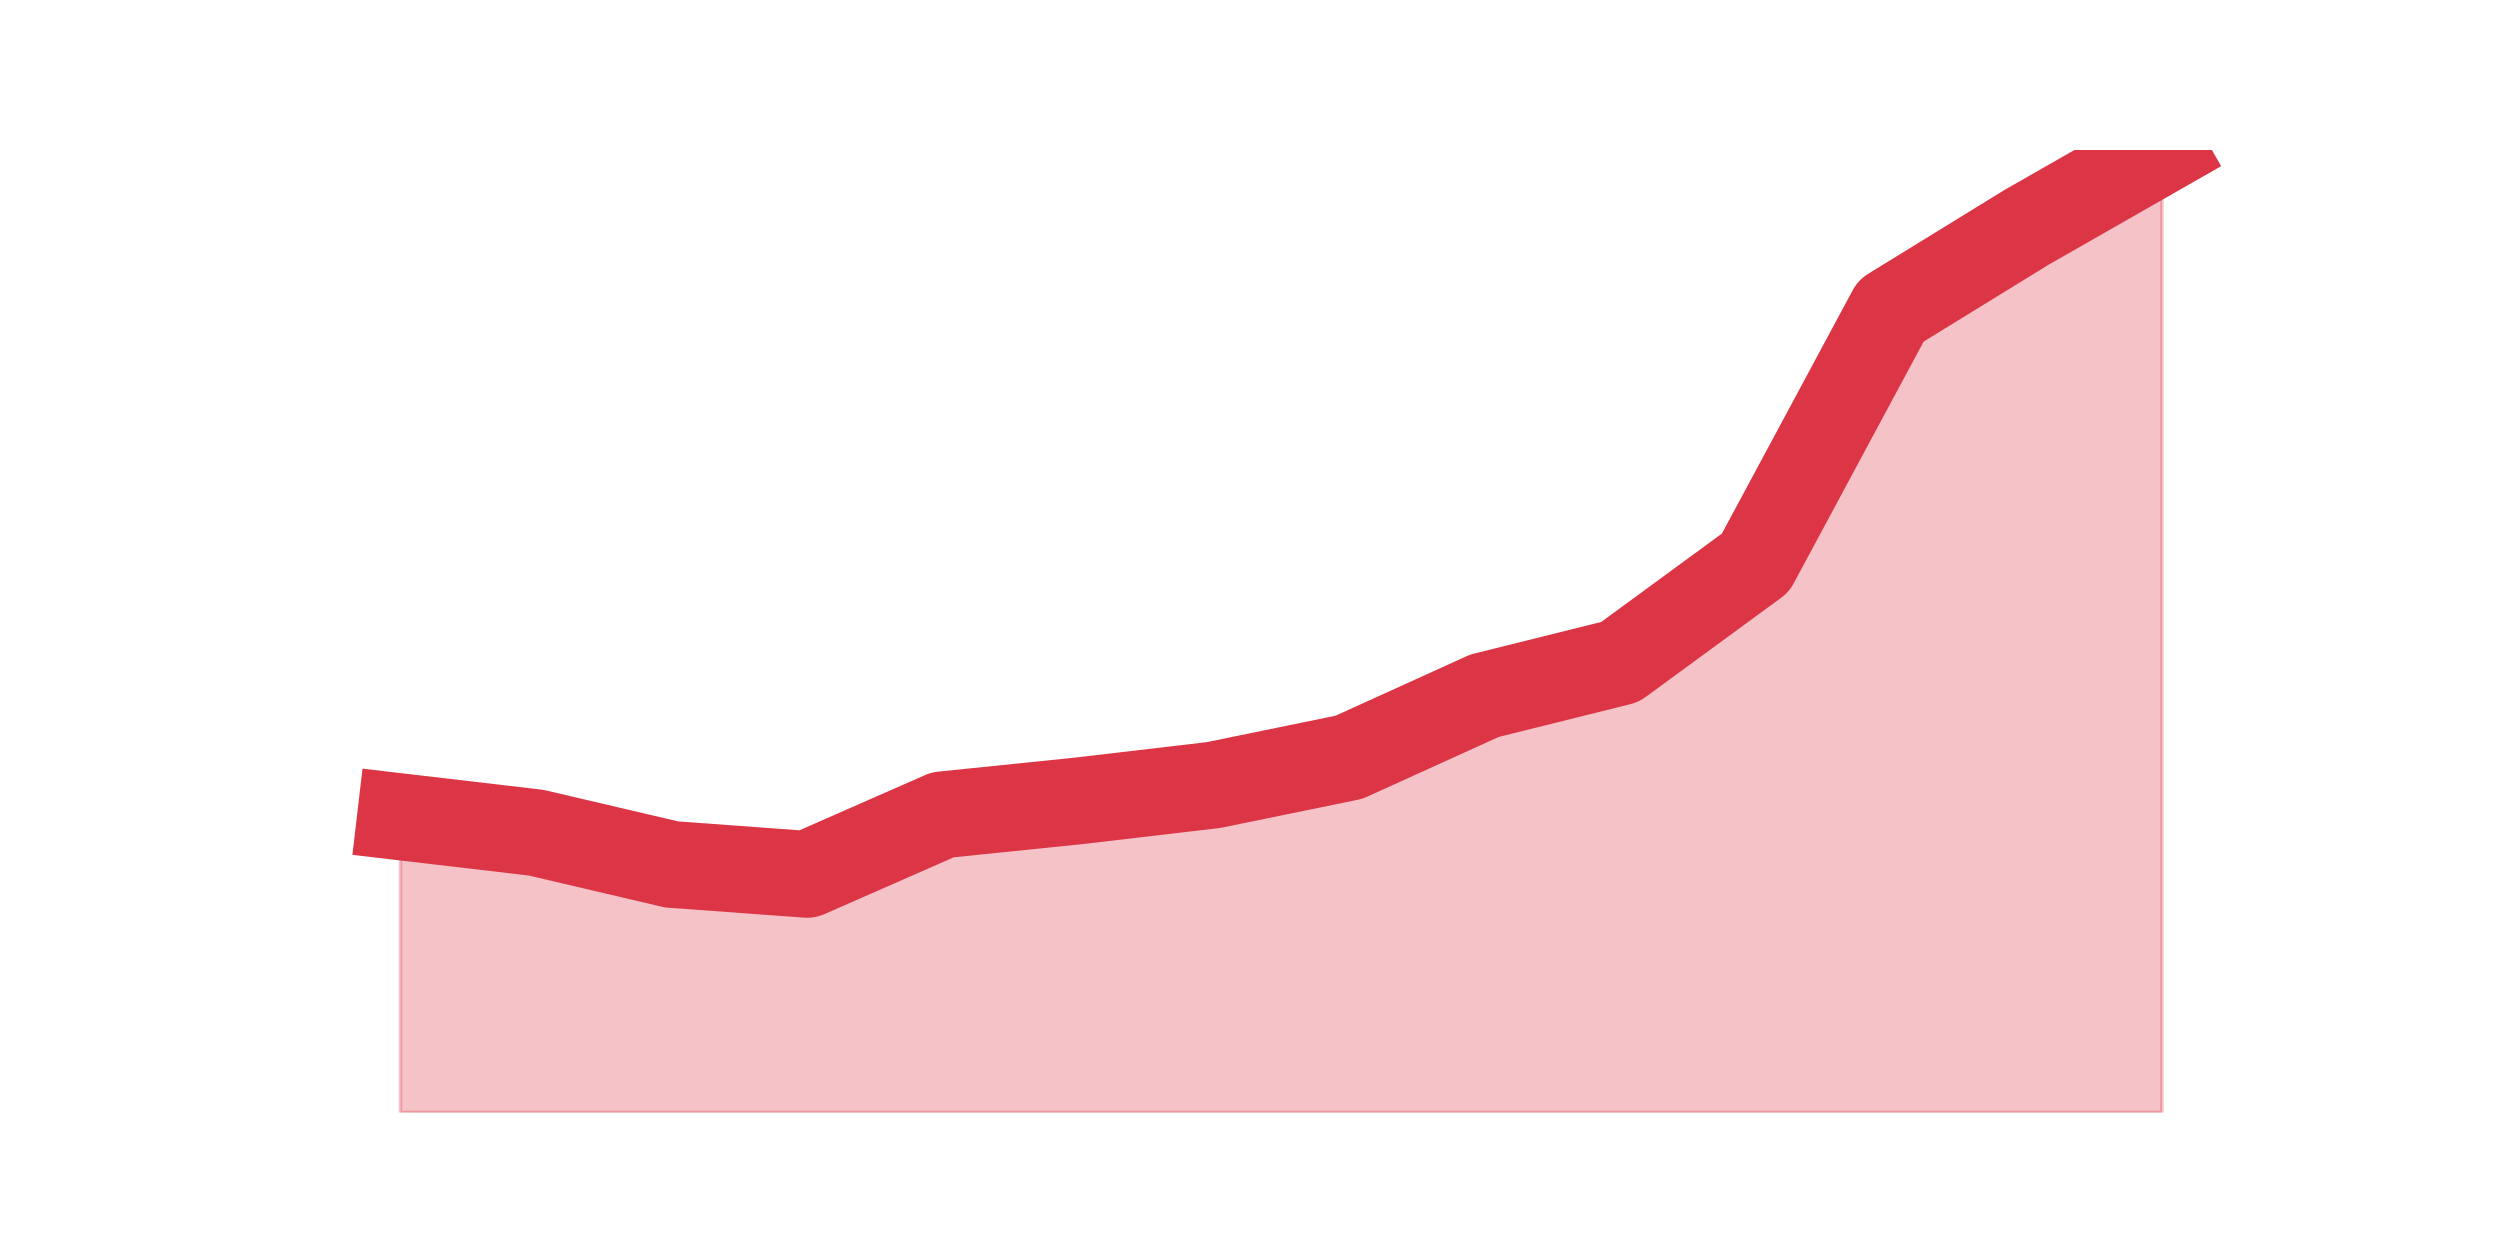 <?xml version="1.0" encoding="utf-8" standalone="no"?>
<!DOCTYPE svg PUBLIC "-//W3C//DTD SVG 1.1//EN"
  "http://www.w3.org/Graphics/SVG/1.1/DTD/svg11.dtd">
<svg height="360pt" version="1.1" viewBox="0 0 720 360" width="720pt" xmlns="http://www.w3.org/2000/svg" xmlns:xlink="http://www.w3.org/1999/xlink">
 <defs>
  <style type="text/css">*{stroke-linecap:butt;stroke-linejoin:round;}</style>
 </defs>
 <g id="figure_1">
  <g id="patch_1">
   <path d="M 0 360 
L 720 360 
L 720 0 
L 0 0 
z
" style="fill:none;"/>
  </g>
  <g id="axes_1">
   <g id="matplotlib.axis_1"/>
   <g id="matplotlib.axis_2"/>
   <g id="PolyCollection_1">
    <defs>
     <path d="M 115.364 -124.76 
L 115.364 -39.6 
L 154.385 -39.6 
L 193.406 -39.6 
L 232.427 -39.6 
L 271.448 -39.6 
L 310.469 -39.6 
L 349.49 -39.6 
L 388.51 -39.6 
L 427.531 -39.6 
L 466.552 -39.6 
L 505.573 -39.6 
L 544.594 -39.6 
L 583.615 -39.6 
L 622.636 -39.6 
L 622.636 -316.8 
L 622.636 -316.8 
L 583.615 -294.51 
L 544.594 -270.505 
L 505.573 -197.918 
L 466.552 -169.341 
L 427.531 -159.625 
L 388.51 -141.907 
L 349.49 -133.905 
L 310.469 -129.333 
L 271.448 -125.332 
L 232.427 -108.186 
L 193.406 -111.043 
L 154.385 -120.188 
L 115.364 -124.76 
z
" id="m9e19a8cacc" style="stroke:#dc3545;stroke-opacity:0.3;"/>
    </defs>
    <g clip-path="url(#p2ca5c0faab)">
     <use style="fill:#dc3545;fill-opacity:0.3;stroke:#dc3545;stroke-opacity:0.3;" x="0" xlink:href="#m9e19a8cacc" y="360"/>
    </g>
   </g>
   <g id="line2d_1">
    <path clip-path="url(#p2ca5c0faab)" d="M 115.364 235.24 
L 154.385 239.812 
L 193.406 248.957 
L 232.427 251.814 
L 271.448 234.668 
L 310.469 230.667 
L 349.49 226.095 
L 388.51 218.093 
L 427.531 200.375 
L 466.552 190.659 
L 505.573 162.082 
L 544.594 89.495 
L 583.615 65.49 
L 622.636 43.2 
" style="fill:none;stroke:#dc3545;stroke-linecap:square;stroke-width:25;"/>
   </g>
  </g>
 </g>
 <defs>
  <clipPath id="p2ca5c0faab">
   <rect height="277.2" width="558" x="90" y="43.2"/>
  </clipPath>
 </defs>
</svg>
